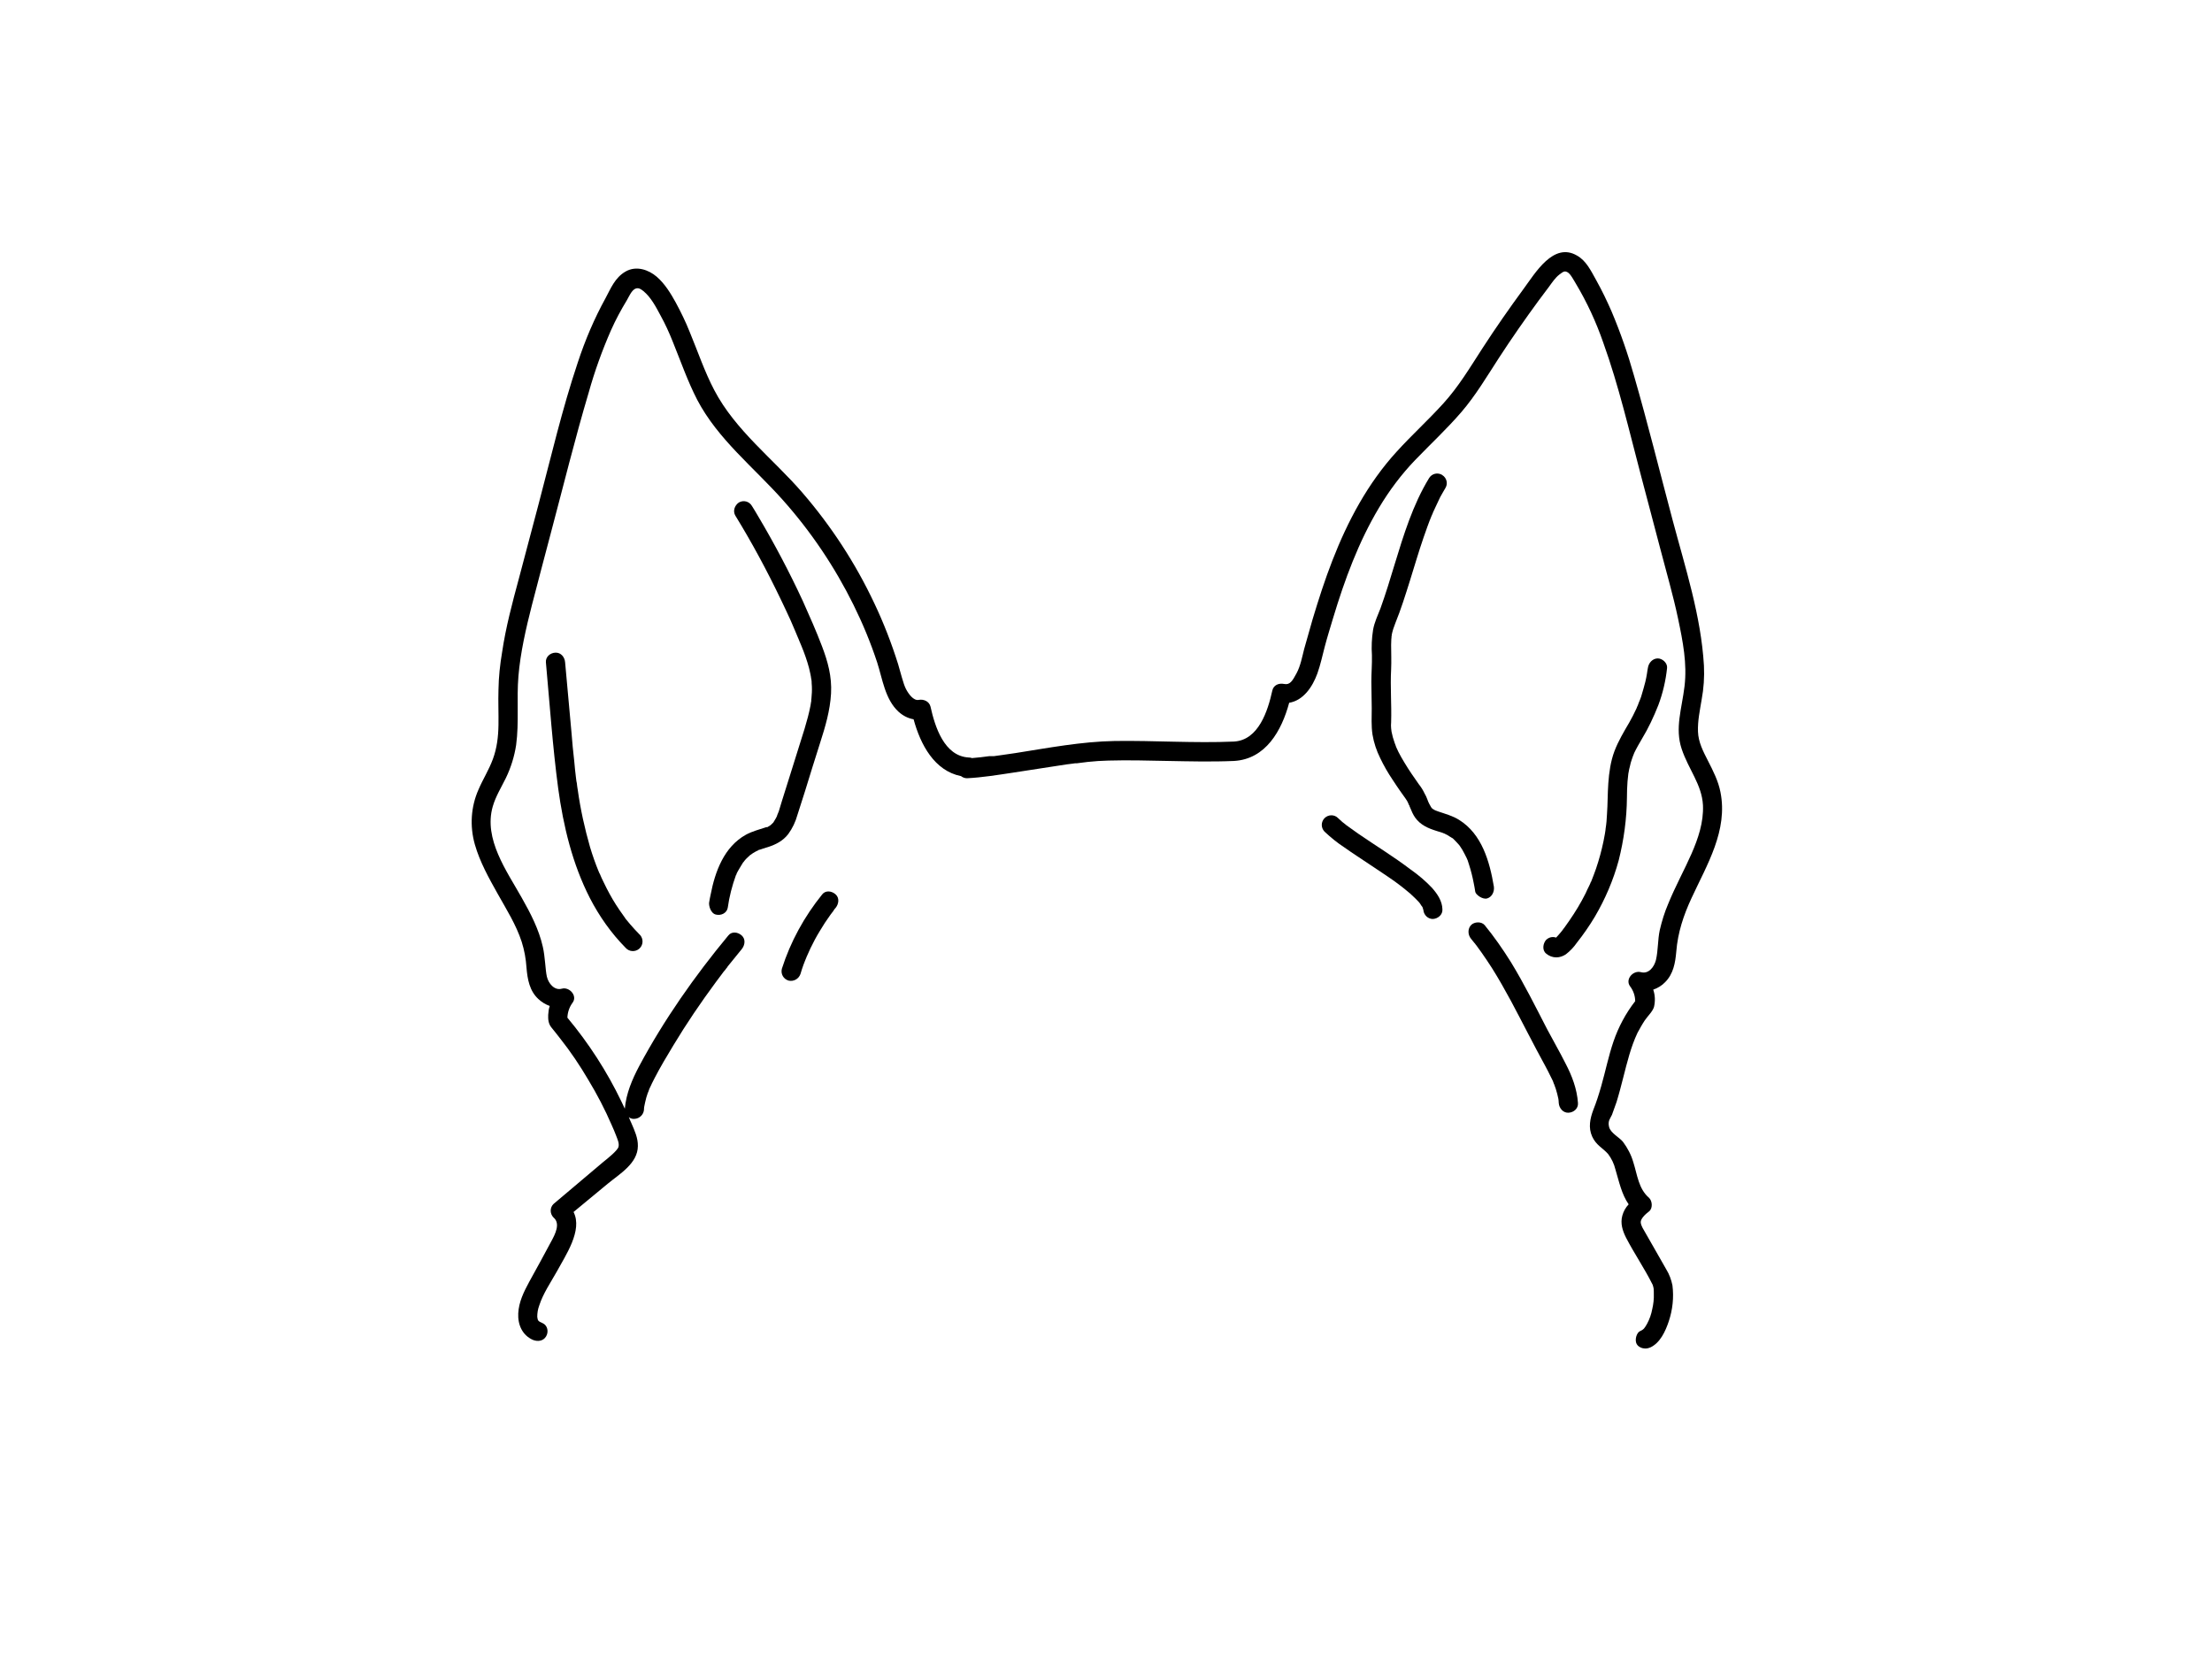 <?xml version="1.0" encoding="utf-8"?>
<!-- Generator: Adobe Illustrator 24.2.3, SVG Export Plug-In . SVG Version: 6.00 Build 0)  -->
<svg version="1.1" id="b4a303bb-af97-4079-88db-0c5f56b7e162"
	 xmlns="http://www.w3.org/2000/svg" xmlns:xlink="http://www.w3.org/1999/xlink" x="0px" y="0px" viewBox="0 0 1152 864"
	 style="enable-background:new 0 0 1152 864;" xml:space="preserve">
<path d="M410.5,434.4c2.2-3,3.8-6.4,4.8-10l3.9-12.2c2.6-8.4,5.2-16.9,7.9-25.3c2.7-8.4,5.2-16.8,5.7-25.7s-1.7-16.7-4.7-24.6
	c-3-7.9-6.5-15.8-10-23.6c-7-15.1-14.8-29.9-23.3-44.2c-1-1.8-2.1-3.5-3.2-5.3c-1.4-2.4-4.4-3.2-6.8-1.8c-2.2,1.5-3.3,4.5-1.8,6.9
	c8.6,14,16.4,28.5,23.5,43.3c1.8,3.8,3.6,7.5,5.3,11.3l2.4,5.6l1,2.4c0.1,0.2,0.2,0.5,0.3,0.7c0.3,0.6,0.5,1.2,0.7,1.7
	c1.6,3.7,3.1,7.5,4.3,11.4c0.6,1.9,1.1,3.8,1.5,5.8c0.2,1,0.4,1.9,0.5,2.9c0.1,0.2,0.1,0.3,0.1,0.5c0.1,0.5,0.1,1.1,0.1,1.6
	c0.2,2.1,0.2,4.3,0,6.4c0,0.5-0.1,0.9-0.1,1.4s-0.1,0.5-0.1,0.7v0.6c0,0.2,0,0.5-0.1,0.7l-0.3,1.9c-0.8,4.1-1.9,8.1-3.1,12.1
	l-7.8,24.9l-3.9,12.4l-1.7,5.6l-0.9,2.2v0.2l-0.6,1.2l-1.2,2c-0.1,0.1-0.1,0.1-0.1,0.2l-0.3,0.3l-0.6,0.6l-0.8,0.7l-0.5,0.3l-1,0.6
	H399c-3.5,1.2-7.2,2.1-10.5,3.9c-11.4,6.3-16.1,19.2-18.4,31.2c-0.3,1.4-0.6,2.8-0.8,4.2c-0.2,1.4,0.7,5.5,3.5,6.2s5.7-0.8,6.2-3.5
	c0.8-5.8,2.3-11.6,4.3-17.1h0.1l0.3-0.9c0.4-0.7,0.7-1.4,1.1-2c0.4-0.6,1.5-2.6,2.3-3.8h0.1l0.5-0.7c0.5-0.6,1-1.2,1.6-1.7l1.5-1.4
	h0.1l1.1-0.8l1.7-1l1.1-0.5c0-0.1,0.1-0.1,0.2-0.2c0.8-0.2,1.7-0.5,2.5-0.8l2.6-0.8C404.1,439.8,407.8,437.9,410.5,434.4z"/>
<path d="M428.2,465.8c-9.3,11.5-16.5,24.6-21,38.7c-0.7,2.7,0.8,5.4,3.5,6.2c2.7,0.6,5.3-0.9,6.2-3.5c0.5-1.7,1-3.3,1.6-4.9l0.9-2.3
	l0.5-1.2c0-0.1,0.1-0.2,0.1-0.3c1.3-3.1,2.8-6.2,4.4-9.2c1.6-3,3.4-5.8,5.2-8.7l2.9-4.2l1.6-2.1v-0.2h0.1c0.3-0.5,0.6-0.9,1-1.3
	c1.6-2,2.1-5.1,0-7C433.1,463.9,429.9,463.6,428.2,465.8z"/>
<path d="M896,412.5c-1.1-5.7-3.8-11-6.4-16.1c-2.6-5.1-5.1-9.8-5.3-15.4c-0.2-5.6,1-11.1,1.9-16.6c1.1-5.9,1.5-11.8,1.2-17.8
	c-1.5-25.8-9.7-50.9-16.3-75.7s-12.9-50.3-20.1-75.2c-3.2-11.4-7.1-22.6-11.7-33.5c-2.4-5.5-5-10.9-7.9-16.1s-5.3-10.3-10.1-13
	c-12.3-7.2-21.8,9.2-27.8,17.3c-7.4,10.1-14.6,20.4-21.4,30.9s-12.5,20.1-20.5,28.9s-16.4,16.4-24.2,25
	c-15,16.4-25.5,36.1-33.5,56.7c-3.9,10-7.2,20.3-10.3,30.6l-4.4,15.5c-1.1,4.3-1.9,8.8-4,12.7s-3.4,6.1-6.4,5.5
	c-3-0.6-5.6,0.7-6.2,3.5c-2.3,10.4-7.1,25.8-20,26.5c-20.6,0.9-41.4-0.6-62-0.3c-17.4,0.3-34.6,3.6-51.8,6.3l-7.6,1.1l-3.6,0.5h-2.4
	c-3,0.4-6,0.8-9,1c-0.5-0.2-1.1-0.3-1.7-0.3c-12.8-0.7-17.6-16.1-19.9-26.5c-0.7-2.8-3.6-4-6.2-3.5c-2.6,0.5-5.2-3-6.6-5.7
	c-1.4-2.7-2.8-8.7-4.1-13c-3.4-10.8-7.5-21.4-12.4-31.7c-9.8-20.8-22.4-40.1-37.4-57.5c-15.3-17.7-34.9-32.4-45.9-53.4
	c-5.1-9.7-8.6-20.2-12.8-30.3c-2.1-5.3-4.6-10.4-7.3-15.4c-2.6-4.7-5.7-9.8-9.9-13.4c-4.2-3.6-10.6-5.9-16.2-2.7
	c-5.6,3.2-7.8,9-10.4,13.8c-5.9,10.7-10.7,22-14.5,33.6c-8.1,24.1-13.9,49.1-20.4,73.7l-10.3,38.9c-3.4,12.6-6.8,25.3-8.7,38.2
	c-1.1,6.5-1.8,13-1.9,19.6c-0.2,6.1,0.1,12.3,0,18.4c-0.1,6.1-0.8,12-2.9,17.7c-2.1,5.7-5.2,10.5-7.5,15.9c-4,9-4.6,19.1-1.9,28.6
	c2.6,9.1,7.3,17.5,11.9,25.7c4.6,8.2,9.6,16.1,12.5,25c1.4,4.4,2.2,8.9,2.5,13.5c0.5,6,1.6,12.1,6.2,16.3c1.7,1.6,3.7,2.8,5.9,3.6
	c-0.5,1.5-0.7,3-0.8,4.6c-0.1,2.4,0.1,4.6,1.6,6.5s3.1,3.8,4.6,5.8c5.4,6.8,10.3,14.1,14.7,21.6c4.6,7.6,8.7,15.5,12.2,23.6
	c0.8,1.8,1.6,3.6,2.3,5.5c0.7,1.9,1.7,3.9,1.2,5.8s-5.6,6-8,7.9L288.3,627c-2,1.9-2,5.1,0,7.1c3.7,3.1,0.8,8.7-1.1,12.2
	c-3.8,7.2-7.7,14.2-11.6,21.3c-2.8,5.2-5.4,10.4-5.7,16.4c-0.3,6,2.2,11.4,7.6,13.8c2.5,1,5.4,0.7,6.9-1.8s0.7-5.8-1.8-6.9
	s-2.5-1.3-2.8-3.3c0-2,0.3-3.9,1-5.8c2-6.3,6-12.1,9.2-17.8c4.4-8.2,13.6-21.4,8.7-31l17.9-14.8c6.2-5.1,15.5-10.5,15.6-19.5
	c0.1-4.2-1.7-8.1-3.3-11.8c-0.5-1.1-1-2.2-1.4-3.3c0.8,0.7,1.9,1,2.9,0.9c2.7-0.1,4.9-2.3,5-5c0-0.4,0-0.9,0.1-1.3
	c0.2-0.8,0.3-1.6,0.5-2.4c0.3-1.6,0.8-3.1,1.3-4.6c0.3-0.7,0.6-1.4,0.8-2.1c0.1-0.1,0.1-0.2,0.1-0.3c0.1-0.1,0.1-0.1,0.1-0.2
	c0.1-0.3,0.3-0.5,0.4-0.8c0.1-0.3,1.4-3,2.2-4.5c3-5.8,6.4-11.5,9.8-17.1c6.8-11.3,14.2-22.2,22.1-32.9l3.3-4.4c0.5-0.7,1-1.4,1.6-2
	l0.5-0.7c0.3-0.3,0.6-0.7,0.8-1.1l7.3-9c1.7-2.1,2.1-5.2,0-7.1c-2.1-1.9-5.3-2.2-7,0c-17.5,21.1-33.5,43.9-46.4,68
	c-3.7,7-6.8,14.3-7.5,22.2l-1.8-3.8c-7.5-15.6-17-30.3-28.1-43.6c0.1-2.8,1-5.5,2.7-7.8c2.7-3.6-1.7-8.4-5.6-7.3
	c-3.9,1.1-7-2.8-7.8-6.3s-0.9-10.4-2.1-15.5c-2-9-6.4-17.5-11-25.6c-7.8-13.9-19.9-30.5-15.1-47.4c1.5-5.3,4.5-10.1,6.9-15
	c2.6-5.4,4.4-11.2,5.3-17.1c1.6-11.9,0.2-23.9,1.2-35.9s3.9-24.8,7-36.9c3.1-12.1,6.6-25.1,9.9-37.7c6.5-24.4,12.5-48.9,19.7-73.1
	c3.1-11.1,7-21.9,11.6-32.4c2.4-5.4,5.2-10.6,8.3-15.7c1-1.7,2.3-4.8,4.1-5.8c1.8-1,3.2,0.1,4.5,1.1c3.9,3.2,6.5,8.2,8.8,12.5
	c2.5,4.5,4.6,9.1,6.5,13.9c4.1,10.1,7.7,20.5,12.7,30.2c10.8,20.6,29.4,35.1,44.6,52.2c14.7,16.5,27,34.8,36.8,54.6
	c4.8,9.7,8.9,19.6,12.3,29.9c2.8,8.6,4.1,19.3,11.2,25.8c2.2,2,4.9,3.4,7.8,3.9c3.6,13.2,10.8,26.8,24.7,29.6c0.9,0.7,2,1.1,3.1,1.1
	c8-0.4,15.9-1.7,23.9-2.9l27.9-4.3l3.2-0.4l1.4-0.2h0.9l5.6-0.7c3.6-0.4,7.1-0.6,10.7-0.7c10.4-0.3,20.9,0,31.3,0.2s22.8,0.5,34.1,0
	c16.6-0.9,24.9-15.8,28.8-30.3c7.3-1.2,12.1-8.1,14.7-15.3c1.6-4.5,2.6-9.2,3.8-13.8s2.9-10.1,4.4-15.1c6-19.9,13.2-39.5,23.9-57.4
	c5.3-8.9,11.6-17.3,18.8-24.8c8-8.3,16.5-16.2,24-24.9c7.5-8.7,13.4-18.7,19.7-28.4s13.6-20.2,20.8-30l5.1-6.8
	c1.7-2.3,3.3-4.8,5.5-6.5s2.8-2,4.3-1.2s3.2,4.1,4.3,5.9c5.8,9.7,10.6,20.1,14.3,30.8c8.1,22.5,13.5,46,19.6,69.1
	c3.3,12.6,6.7,25.2,10,37.9c3.3,12.7,6.7,24.2,9.3,36.5s4.8,23.7,3.4,35.4c-1.4,11.7-5.1,21.8-1.5,32.6
	c3.6,10.8,10.5,18.5,11.1,29.3c0.4,8.9-2.5,17.4-6,25.4s-8.5,17.1-12.1,26c-1.9,4.4-3.3,9-4.4,13.7c-1.1,5.1-0.8,10.5-2,15.6
	c-0.9,3.5-3.7,7.4-7.8,6.3c-4.1-1.1-8.3,3.7-5.7,7.3c1.7,2.2,2.7,5,2.7,7.8c-4.9,6.3-8.7,13.4-11.3,21s-4.2,15.6-6.4,23.3
	c-1.2,4.2-2.5,8.3-4.1,12.3c-1.7,4.5-2.7,9.3-0.6,13.9s5.5,5.9,8.3,9.1c1.8,2.4,3.1,5.1,3.8,8c1.9,6.3,3.2,12.9,6.9,18.2
	c-1.6,1.7-2.7,3.7-3.3,5.9c-1.1,4,0.1,7.8,1.9,11.4c4.3,8.3,9.6,16,13.8,24.4c0,0.1,0.1,0.1,0.1,0.2c0.2,0.6,0.4,1.3,0.5,1.9
	c0.1,0.9,0.1,1.9,0.1,2.8c0.1,2.7-0.2,5.3-0.8,7.9c-0.5,2.7-1.4,5.3-2.7,7.7c-1.2,2.1-1.7,3-3.6,3.8s-3,4.7-1.8,6.8s4.4,2.9,6.9,1.8
	c5.3-2.3,8.1-8.6,9.8-13.7c2-6,2.7-12.4,1.9-18.7c-0.6-2.9-1.6-5.7-3.2-8.3l-7.3-12.8l-3.6-6.3c-0.9-1.6-2.1-3.3-2.4-5.2
	s2.3-4.4,4.3-5.9s1.8-5.4,0-7.1c-5.5-4.7-6.1-12.1-8.2-18.6c-1.1-3.8-3-7.4-5.4-10.6c-2-2.4-6.4-4.5-7.2-7.7s0.7-4.5,1.5-6.3
	l2.4-6.7c1.3-4.2,2.4-8.5,3.5-12.8c2-7.8,3.9-15.8,7.4-23.2c1.2-2.2,2.4-4.4,3.8-6.5s4.1-4.6,4.8-7c0.7-3,0.6-6.1-0.4-9
	c2.3-0.8,4.5-2.1,6.2-3.9c4.3-4.3,5.3-10.1,5.8-15.9c0.8-10,3.8-19,8-28C889,450.3,900,432.5,896,412.5z"/>
<path d="M767.5,459.9c0.3,1.5,0.6,3,0.8,4.5s3.8,4.2,6.2,3.5s3.9-3.4,3.5-6.2c-2.2-13-6.2-27.3-18.1-34.7c-3.3-2.1-7.1-3.1-10.9-4.4
	l-0.8-0.3c-0.2-0.1-0.7-0.3-0.8-0.3l-1.2-0.7c0,0,0,0,0,0c0,0-0.1-0.1-0.1-0.1c0,0,0.1,0.1,0.1,0.1c-0.1,0-0.1,0-0.1-0.1
	c-0.2-0.2-0.2-0.2-0.2-0.1c0,0.1,0-0.1-0.1-0.1l-0.3-0.4c0,0,0,0,0,0c0,0.1-0.4-0.6-0.5-0.8c-0.4-0.7-0.8-1.4-1.1-2.1l-0.2-0.5
	l-0.3-0.8c-0.4-1.1-0.9-2.2-1.5-3.2c-0.8-1.7-1.8-3.3-3-4.8c-2.6-3.7-5.2-7.4-7.5-11.3c-1.1-1.8-2.2-3.7-3.1-5.5l-1.3-2.8v-0.2
	c0-0.1-0.1-0.1-0.1-0.2l-0.6-1.6c-0.7-1.9-1.2-3.8-1.6-5.8c0-0.2-0.1-0.8-0.1-0.9c0-0.1-0.1-0.7-0.1-0.8c-0.1-1-0.1-2.1,0-3.1
	c0.3-9.2-0.5-18.4,0-27.6c0.2-4.3,0-8.5,0-12.8c0-1,0.1-2,0.1-3c0.1-0.4,0.1-0.9,0.1-1.3c0-0.1,0.1-0.3,0.1-0.4v-0.4
	c0.4-2.1,1.1-4.2,1.9-6.2c2.9-7.1,5.2-14.5,7.5-21.8s4.6-15.3,7.2-22.8c1.3-3.7,2.6-7.5,4.1-11.1l0.4-0.9c0.2-0.3,0.3-0.7,0.4-1
	l1.3-2.8l2.4-5.1c0.9-1.7,1.9-3.3,2.8-4.9c1.4-2.3,0.6-5.3-1.7-6.7l-0.1-0.1c-2.4-1.4-5.4-0.6-6.8,1.8
	c-8.4,13.8-13.2,29.5-17.9,44.9c-2.3,7.6-4.6,15.2-7.3,22.7c-1.4,3.7-3.2,7.3-3.9,11.3c-0.7,4.4-0.9,8.9-0.6,13.3
	c0.1,4.6-0.3,9.1-0.3,13.7c0,4.6,0.2,9.2,0.2,13.8s-0.3,9.2,0.4,13.8c0.7,4.2,2.1,8.4,4,12.2c1.9,4,4.1,7.8,6.6,11.5
	c1.2,1.9,2.5,3.7,3.7,5.5s2.6,3.5,3.7,5.3c0.4,0.7,0.7,1.4,1,2.2h0.1c0.1,0.4,0.3,0.9,0.5,1.3c0.7,1.8,1.5,3.6,2.6,5.2
	c2.8,3.9,6.8,5.6,11.3,7l2.9,0.9l0.7,0.3h0.1l0.8,0.4c0.7,0.3,1.4,0.7,2.1,1.2l1,0.6l0.4,0.3c0,0,0,0,0.1,0c-0.1,0-0.1-0.1-0.2-0.1
	c0.3-0.1,1.4,1.3,1.7,1.5l1.5,1.6l0.7,0.8c0,0.1,0.1,0.2,0.2,0.3l1.3,2c0.8,1.4,1.5,2.8,2.2,4.2c0,0.1,0,0.1,0.1,0.2
	c0.1,0.3,0.2,0.6,0.4,0.9c0.3,0.9,0.5,1.7,0.8,2.5C766.1,453.5,766.9,456.7,767.5,459.9z"/>
<path d="M815.3,553.8c-3-6-6.4-11.8-9.5-17.7c-6.1-11.8-12-23.7-18.9-35c-4.2-6.7-8.7-13.2-13.7-19.3c-1.7-2-5.4-1.8-7.1,0
	s-1.8,4.9,0,7.1l1.7,2.1l0.6,0.7c0,0.1,0,0.1,0.1,0.2c0.1,0.1,0.1,0.2,0.2,0.2l2.9,4c1.9,2.7,3.7,5.4,5.5,8.2
	c3.4,5.4,6.6,11.1,9.7,16.8c6.1,11.4,11.9,23,18.1,34.3c0.9,1.7,1.8,3.4,2.6,5.1l1.2,2.4l0.3,0.8c0.1,0.3,0.2,0.7,0.4,1
	c0.6,1.6,1.2,3.3,1.6,5l0.6,2.6c0,0.1,0.1,0.6,0.1,0.8s0.1,0.9,0.1,1.4c0.2,2.6,2.2,5.1,5,5s5.2-2.2,5-5
	C821.3,567.1,818.7,560.3,815.3,553.8z"/>
<path d="M745.8,462.4c-3.4-3.6-7.2-6.8-11.2-9.6c-8.8-6.7-18.2-12.4-27.2-18.6l-6.3-4.5l-0.7-0.6l-1.3-1l-2.2-2c-1.9-2-5.1-2-7.1,0
	c-1.9,2-1.9,5,0,7c3.2,3,6.6,5.8,10.3,8.2c4.2,3,8.6,5.8,12.9,8.7s9.1,6,13.6,9.2l3.2,2.4l0.5,0.4l1.5,1.2c1.8,1.4,3.5,2.9,5.1,4.5
	c0.8,0.8,1.6,1.6,2.3,2.4l0.3,0.4l0.7,1.1c0.3,0.3,0.5,0.6,0.7,1c0,0.1,0,0.2,0.1,0.3c0,0.2,0.1,0.5,0.2,0.7v0.1
	c0.1,0.1,0.1,0.3,0.1,0.4c0.3,2.5,2.4,4.5,4.9,4.5c2.6-0.1,5.2-2.2,5-5C751.1,469.2,748.6,465.6,745.8,462.4z"/>
<path d="M299.9,404.5c-0.3-2.6-0.6-5.1-0.8-7.7c-0.6-5.2-1.1-10.4-1.5-15.6l-3.3-36.3c-0.2-2.6-2.1-5.1-5-5c-2.9,0.1-5.2,2.3-5,5
	c2,21.9,3.5,43.9,6.4,65.7c2.7,19.7,7.4,39.3,16.5,57.1c4.9,9.5,11.1,18.3,18.6,25.9c1.8,2.1,5,2.3,7.1,0.5c2.1-1.8,2.3-5,0.5-7.1
	c-0.2-0.2-0.4-0.4-0.5-0.5c-1.6-1.6-3.1-3.3-4.6-5l-2-2.4l-0.3-0.4h-0.1c-0.1-0.3-0.1-0.3-0.2-0.4h0l-1.2-1.7
	c-2.6-3.6-5-7.3-7.1-11.2c-1.1-2-2.1-4-3.1-6.1c-1-2.1-1-2-1.4-3l-0.6-1.4h-0.1c-0.1-0.3-0.2-0.7-0.4-1c-1.7-4.1-3.2-8.4-4.5-12.7
	c-2.8-9.8-5-19.7-6.4-29.8c-0.2-1.2-0.4-2.4-0.5-3.6c-0.1-0.3-0.1-0.6-0.2-0.9L299.9,404.5z"/>
<path d="M812.8,485.6c-0.7,0.9-1.6,1.8-2.4,2.7c-0.5-0.2-1.1-0.3-1.7-0.3c-1.3,0-2.6,0.6-3.5,1.5c-1.6,1.8-2.2,5.3,0,7.1
	c1.5,1.3,3.4,2,5.3,2c1.8,0,3.5-0.6,5-1.6c2.2-1.7,4.1-3.7,5.7-6c3.4-4.3,6.6-8.9,9.4-13.6c5.4-9.2,9.6-19,12.4-29.3
	c2.7-10.7,4.2-21.7,4.3-32.8c0-2.8,0.1-5.5,0.3-8.3c0.1-1.3,0.3-2.5,0.4-3.8s0.1-0.4,0.1-0.6s0.1-0.7,0.2-1.1
	c0.1-0.7,0.3-1.5,0.5-2.2c0.3-1.4,0.6-2.7,1.1-4c0.2-0.6,0.4-1.1,0.6-1.7c0-0.1,0-0.1,0.1-0.2c0.2-0.4,0.3-0.9,0.5-1.3
	c1.2-2.5,2.6-4.9,4-7.3c3.4-5.6,6.2-11.6,8.6-17.7c2.3-6.2,3.8-12.6,4.5-19.2c0.3-2.6-2.5-5.1-5-5c-2.5,0.1-4.6,2.2-5,5
	c-0.1,0.4-0.1,0.8-0.2,1.1l-0.3,2c-0.2,1.3-0.5,2.7-0.8,4s-1.4,5.2-2.2,7.8c-0.4,1.1-0.8,2.2-1.3,3.3l-0.3,0.9
	c0-0.1-0.2,0.4-0.3,0.7c-0.1,0.3-0.1,0.3-0.2,0.3c-0.1,0.5-0.3,0.9-0.5,1.3c-1.1,2.4-2.3,4.7-3.6,7c-2.8,4.8-5.7,9.6-7.7,14.9
	s-2.8,11.1-3.2,16.7c-0.4,5.6-0.3,10.9-0.7,16.3c-0.1,2.4-0.3,4.9-0.7,7.3c0,0.4-0.1,0.9-0.1,1l-0.3,1.9c-0.2,1.2-0.5,2.4-0.7,3.7
	c-1,4.8-2.3,9.6-3.9,14.3c-0.8,2.3-1.7,4.6-2.6,6.9h-0.1l-0.3,0.8c-0.3,0.6-0.5,1.2-0.8,1.7s-1.1,2.3-1.6,3.4
	c-2.5,5-5.4,9.8-8.6,14.4l-2.4,3.4l-0.5,0.7c0,0,0,0,0-0.1c-0.1,0.1-0.3,0.3-0.3,0.5L812.8,485.6z"/>
</svg>
